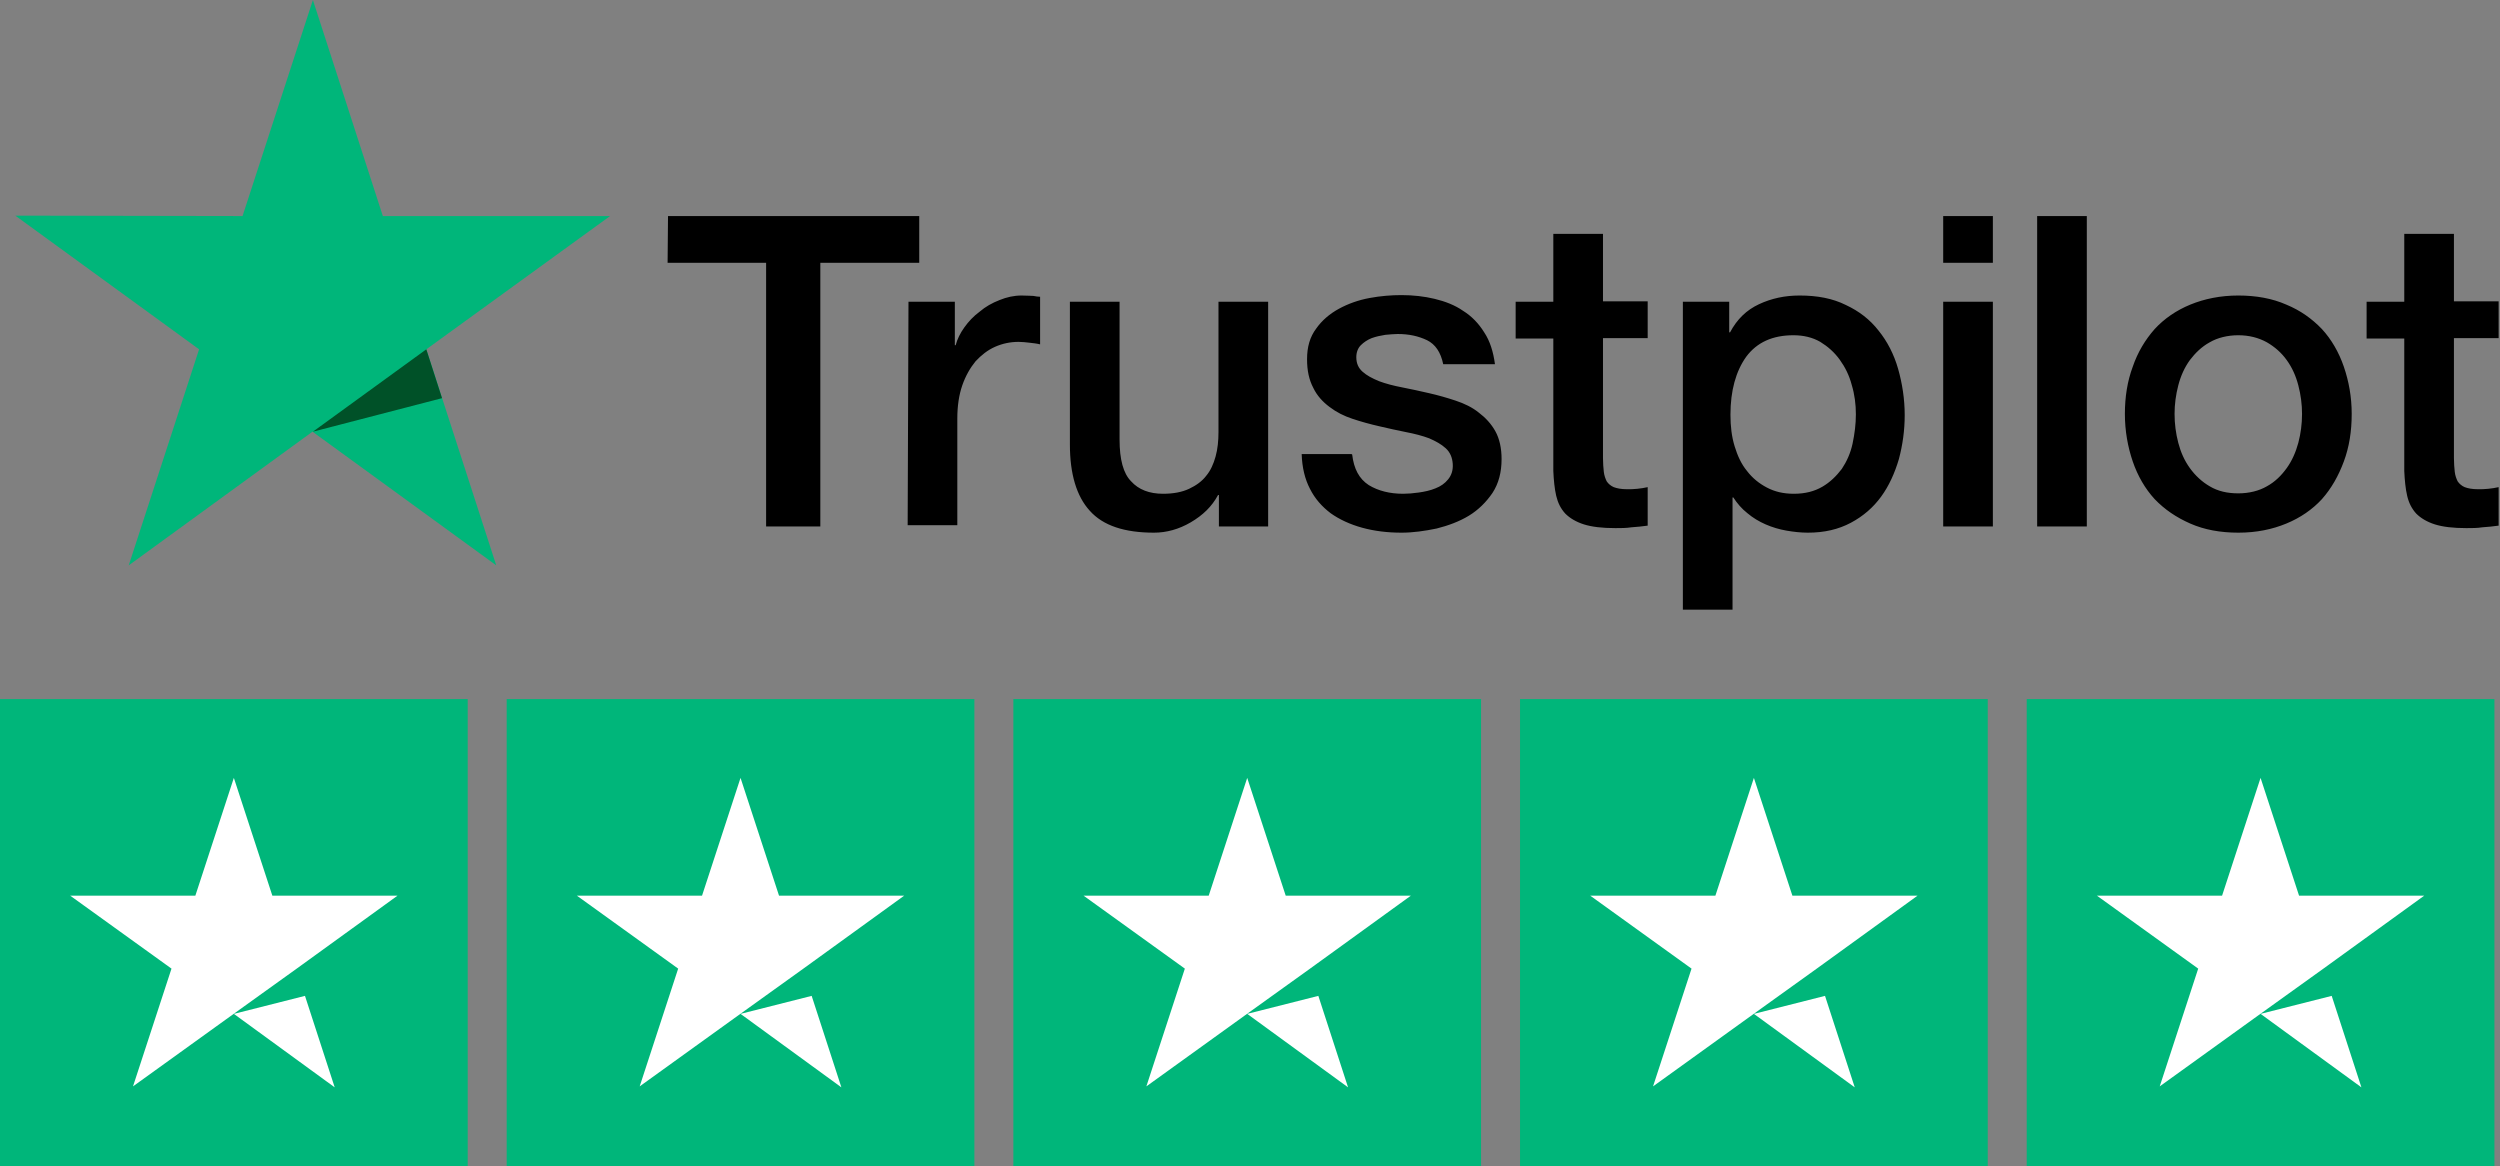 <svg width="1792" height="836" viewBox="0 0 1792 836" fill="none" xmlns="http://www.w3.org/2000/svg">
<rect x="0" y="0" width="1792" height="836" fill="#808080" stroke="none"/>
<path d="M0 501.089H335.25V835.911H0V501.089ZM363.188 501.089H698.438V835.911H363.188V501.089ZM726.375 501.089H1061.62V835.911H726.375V501.089ZM1089.56 501.089H1424.81V835.911H1089.56V501.089ZM1452.75 501.089H1788V835.911H1452.75V501.089Z" fill="#00B67A"/>
<path d="M167.625 726.745L218.611 713.84L239.913 779.41L167.625 726.745ZM284.962 641.993H195.213L167.625 557.59L140.037 641.993H50.288L122.925 694.309L95.337 778.712L167.974 726.396L212.674 694.309L284.962 641.993ZM530.812 726.745L581.798 713.84L603.101 779.41L530.812 726.745ZM648.15 641.993H558.401L530.812 557.59L503.224 641.993H413.475L486.112 694.309L458.524 778.712L531.162 726.396L575.862 694.309L648.15 641.993ZM894 726.745L944.986 713.84L966.288 779.41L894 726.745ZM1011.34 641.993H921.588L894 557.59L866.412 641.993H776.662L849.3 694.309L821.712 778.712L894.349 726.396L939.049 694.309L1011.34 641.993ZM1257.19 726.745L1308.17 713.84L1329.48 779.41L1257.19 726.745ZM1374.52 641.993H1284.78L1257.19 557.59L1229.6 641.993H1139.85L1212.49 694.309L1184.9 778.712L1257.54 726.396L1302.24 694.309L1374.52 641.993ZM1620.37 726.745L1671.36 713.84L1692.66 779.41L1620.37 726.745ZM1737.71 641.993H1647.96L1620.37 557.59L1592.79 641.993H1503.04L1575.67 694.309L1548.09 778.712L1620.72 726.396L1665.42 694.309L1737.71 641.993Z" fill="white"/>
<path d="M478.834 154.864L658.914 154.864V188.388L588.009 188.388V377.369H549.145V188.388H478.537L478.834 154.864ZM651.201 216.275H684.428V247.426H685.022C686.208 242.975 688.285 238.822 691.252 234.669C694.219 230.515 697.779 226.658 702.229 223.395C706.382 219.835 711.129 217.165 716.469 215.088C721.513 213.011 726.853 211.825 732.193 211.825C736.346 211.825 739.313 212.121 740.796 212.121C742.28 212.418 744.06 212.715 745.543 212.715V246.832C743.17 246.239 740.5 245.942 737.83 245.646C735.16 245.349 732.786 245.052 730.116 245.052C724.183 245.052 718.546 246.239 713.206 248.612C707.866 250.986 703.415 254.546 699.262 258.996C695.405 263.743 692.142 269.379 689.768 276.203C687.395 283.026 686.208 291.037 686.208 299.937V376.479H650.608L651.201 216.275ZM908.714 377.369H873.706V354.821H873.113C868.663 363.128 862.136 369.358 853.532 374.402C844.929 379.445 836.029 381.819 827.128 381.819C806.064 381.819 790.637 376.775 781.144 366.095C771.65 355.711 766.904 339.691 766.904 318.627V216.275L802.504 216.275V315.067C802.504 329.308 805.174 339.394 810.811 345.031C816.151 350.965 823.865 353.931 833.655 353.931C841.072 353.931 847.302 352.745 852.346 350.371C857.389 347.998 861.542 345.031 864.509 341.174C867.773 337.318 869.849 332.571 871.333 327.231C872.816 321.891 873.409 315.957 873.409 309.727V216.275H909.01V377.369H908.714ZM969.235 325.747C970.422 336.131 974.278 343.251 981.102 347.701C987.925 351.855 996.232 353.931 1005.73 353.931C1008.99 353.931 1012.85 353.635 1017 353.041C1021.15 352.448 1025.31 351.558 1028.87 350.075C1032.72 348.591 1035.69 346.515 1038.06 343.548C1040.44 340.581 1041.62 337.021 1041.33 332.571C1041.03 328.121 1039.55 324.264 1036.28 321.297C1033.02 318.331 1029.16 316.254 1024.42 314.177C1019.67 312.397 1014.03 310.914 1007.8 309.727C1001.57 308.54 995.342 307.057 988.815 305.574C982.289 304.09 975.762 302.31 969.532 300.234C963.301 298.157 957.961 295.487 952.918 291.63C948.171 288.07 944.018 283.62 941.348 277.983C938.381 272.346 936.897 265.819 936.897 257.512C936.897 248.612 938.974 241.492 943.424 235.559C947.578 229.625 953.214 224.878 959.741 221.318C966.268 217.758 973.685 215.088 981.695 213.605C989.705 212.121 997.419 211.528 1004.54 211.528C1012.85 211.528 1020.86 212.418 1028.27 214.198C1035.69 215.978 1042.81 218.648 1048.74 222.802C1054.97 226.658 1060.02 231.999 1063.87 238.229C1068.03 244.459 1070.4 252.172 1071.59 261.073H1034.5C1032.72 252.469 1028.87 246.832 1022.93 243.866C1016.7 240.899 1009.88 239.415 1001.87 239.415C999.496 239.415 996.232 239.712 992.969 240.009C989.409 240.602 986.442 241.196 983.179 242.382C980.212 243.569 977.542 245.349 975.465 247.426C973.388 249.502 972.202 252.469 972.202 256.029C972.202 260.479 973.685 263.743 976.652 266.413C979.618 269.083 983.475 271.16 988.519 273.236C993.265 275.016 998.902 276.5 1005.13 277.686C1011.36 278.873 1017.89 280.356 1024.42 281.84C1030.94 283.323 1037.17 285.103 1043.4 287.18C1049.63 289.257 1055.27 291.927 1060.02 295.783C1064.76 299.344 1068.92 303.794 1071.88 309.134C1074.85 314.474 1076.33 321.297 1076.33 329.011C1076.33 338.504 1074.26 346.515 1069.81 353.338C1065.36 359.865 1059.72 365.502 1052.9 369.655C1046.07 373.809 1038.06 376.775 1029.76 378.852C1021.15 380.632 1012.85 381.819 1004.54 381.819C994.452 381.819 984.959 380.632 976.355 378.259C967.751 375.885 960.038 372.325 953.808 367.875C947.578 363.128 942.534 357.491 938.974 350.371C935.414 343.548 933.337 335.241 933.041 325.451H968.938V325.747H969.235ZM1086.42 216.275L1113.42 216.275V167.62H1149.02V215.978H1181.06V242.382H1149.02V328.418C1149.02 332.274 1149.32 335.241 1149.61 338.208C1149.91 340.878 1150.8 343.251 1151.69 345.031C1152.88 346.811 1154.66 348.295 1156.73 349.185C1159.11 350.075 1162.07 350.668 1166.23 350.668C1168.6 350.668 1171.27 350.668 1173.64 350.371C1176.02 350.075 1178.69 349.778 1181.06 349.185V376.775C1177.2 377.369 1173.35 377.665 1169.49 377.962C1165.63 378.555 1162.07 378.555 1157.92 378.555C1148.43 378.555 1141.01 377.665 1135.37 375.885C1129.74 374.105 1125.29 371.435 1122.02 368.172C1118.76 364.612 1116.68 360.458 1115.49 355.415C1114.31 350.371 1113.71 344.141 1113.42 337.614V242.679H1086.42V215.682V216.275ZM1205.98 216.275H1239.5V238.229H1240.1C1245.14 228.735 1251.96 222.208 1260.86 218.055C1269.77 213.902 1279.26 211.825 1289.94 211.825C1302.7 211.825 1313.67 213.902 1323.17 218.648C1332.66 223.098 1340.37 229.032 1346.6 237.042C1352.83 244.756 1357.58 253.952 1360.55 264.336C1363.51 274.72 1365.29 285.993 1365.29 297.563C1365.29 308.54 1363.81 318.924 1361.14 329.011C1358.17 339.098 1354.02 348.295 1348.38 356.008C1342.75 363.722 1335.63 369.952 1326.73 374.698C1317.83 379.445 1307.74 381.819 1295.87 381.819C1290.83 381.819 1285.49 381.225 1280.45 380.335C1275.4 379.445 1270.36 377.962 1265.61 375.885C1260.86 373.809 1256.41 371.138 1252.56 367.875C1248.4 364.612 1245.14 360.755 1242.47 356.601H1241.88V437H1206.28V216.275H1205.98ZM1330.29 296.97C1330.29 289.85 1329.4 282.73 1327.32 275.906C1325.54 269.083 1322.57 263.149 1318.72 257.809C1314.86 252.469 1310.11 248.316 1304.77 245.052C1299.14 241.789 1292.61 240.305 1285.49 240.305C1270.66 240.305 1259.38 245.349 1251.67 255.733C1244.25 266.116 1240.39 280.06 1240.39 297.267C1240.39 305.574 1241.28 312.99 1243.36 319.814C1245.44 326.637 1248.11 332.571 1252.26 337.614C1256.12 342.658 1260.86 346.515 1266.5 349.481C1272.14 352.448 1278.37 353.931 1285.79 353.931C1294.09 353.931 1300.62 352.151 1306.26 348.888C1311.89 345.625 1316.34 341.174 1320.2 336.131C1323.76 330.791 1326.43 324.857 1327.91 318.034C1329.4 310.914 1330.29 304.09 1330.29 296.97V296.97ZM1392.88 154.864H1428.49V188.388H1392.88V154.864ZM1392.88 216.275H1428.49V377.369H1392.88V216.275ZM1460.23 154.864H1495.83V377.369H1460.23V154.864ZM1604.41 381.819C1591.66 381.819 1580.09 379.742 1570 375.292C1559.91 370.842 1551.6 365.205 1544.48 357.788C1537.66 350.371 1532.32 341.174 1528.76 330.791C1525.2 320.407 1523.12 308.837 1523.12 296.673C1523.12 284.51 1524.9 273.236 1528.76 262.853C1532.32 252.469 1537.66 243.569 1544.48 235.855C1551.31 228.439 1559.91 222.505 1570 218.352C1580.09 214.198 1591.66 211.825 1604.41 211.825C1617.17 211.825 1628.74 213.902 1638.83 218.352C1648.91 222.505 1657.22 228.439 1664.34 235.855C1671.16 243.272 1676.5 252.469 1680.06 262.853C1683.62 273.236 1685.7 284.51 1685.7 296.673C1685.7 309.134 1683.92 320.407 1680.06 330.791C1676.21 341.174 1671.16 350.075 1664.34 357.788C1657.52 365.205 1648.91 371.138 1638.83 375.292C1628.74 379.445 1617.47 381.819 1604.41 381.819ZM1604.41 353.635C1612.13 353.635 1619.25 351.855 1624.88 348.591C1630.82 345.328 1635.27 340.878 1639.12 335.538C1642.98 330.198 1645.65 323.967 1647.43 317.441C1649.21 310.617 1650.1 303.794 1650.1 296.673C1650.1 289.85 1649.21 283.026 1647.43 276.203C1645.65 269.379 1642.98 263.446 1639.12 258.106C1635.27 252.766 1630.52 248.612 1624.88 245.349C1618.95 242.086 1612.13 240.305 1604.41 240.305C1596.7 240.305 1589.58 242.086 1583.94 245.349C1578.01 248.612 1573.56 253.062 1569.7 258.106C1565.85 263.446 1563.18 269.379 1561.4 276.203C1559.62 283.026 1558.73 289.85 1558.73 296.673C1558.73 303.794 1559.62 310.617 1561.4 317.441C1563.18 324.264 1565.85 330.198 1569.7 335.538C1573.56 340.878 1578.31 345.328 1583.94 348.591C1589.88 352.151 1596.7 353.635 1604.41 353.635ZM1696.38 216.275H1723.38V167.62L1758.98 167.62V215.978H1791.02V242.382H1758.98V328.418C1758.98 332.274 1759.28 335.241 1759.57 338.208C1759.87 340.878 1760.76 343.251 1761.65 345.031C1762.84 346.811 1764.62 348.295 1766.69 349.185C1769.07 350.075 1772.03 350.668 1776.19 350.668C1778.56 350.668 1781.23 350.668 1783.6 350.371C1785.98 350.075 1788.65 349.778 1791.02 349.185V376.775C1787.16 377.369 1783.31 377.665 1779.45 377.962C1775.59 378.555 1772.03 378.555 1767.88 378.555C1758.39 378.555 1750.97 377.665 1745.33 375.885C1739.7 374.105 1735.25 371.435 1731.98 368.172C1728.72 364.612 1726.64 360.458 1725.46 355.415C1724.27 350.371 1723.68 344.141 1723.38 337.614V242.679L1696.38 242.679V215.682V216.275Z" fill="black"/>
<path d="M437.299 154.864L274.426 154.864L224.288 0L173.853 154.864L10.979 154.567L142.703 250.392L92.268 405.256L223.991 309.43L355.714 405.256L305.576 250.392L437.299 154.864Z" fill="#00B67A"/>
<path d="M316.85 285.4L305.576 250.392L224.288 309.43L316.85 285.4Z" fill="#005128"/>
</svg>

